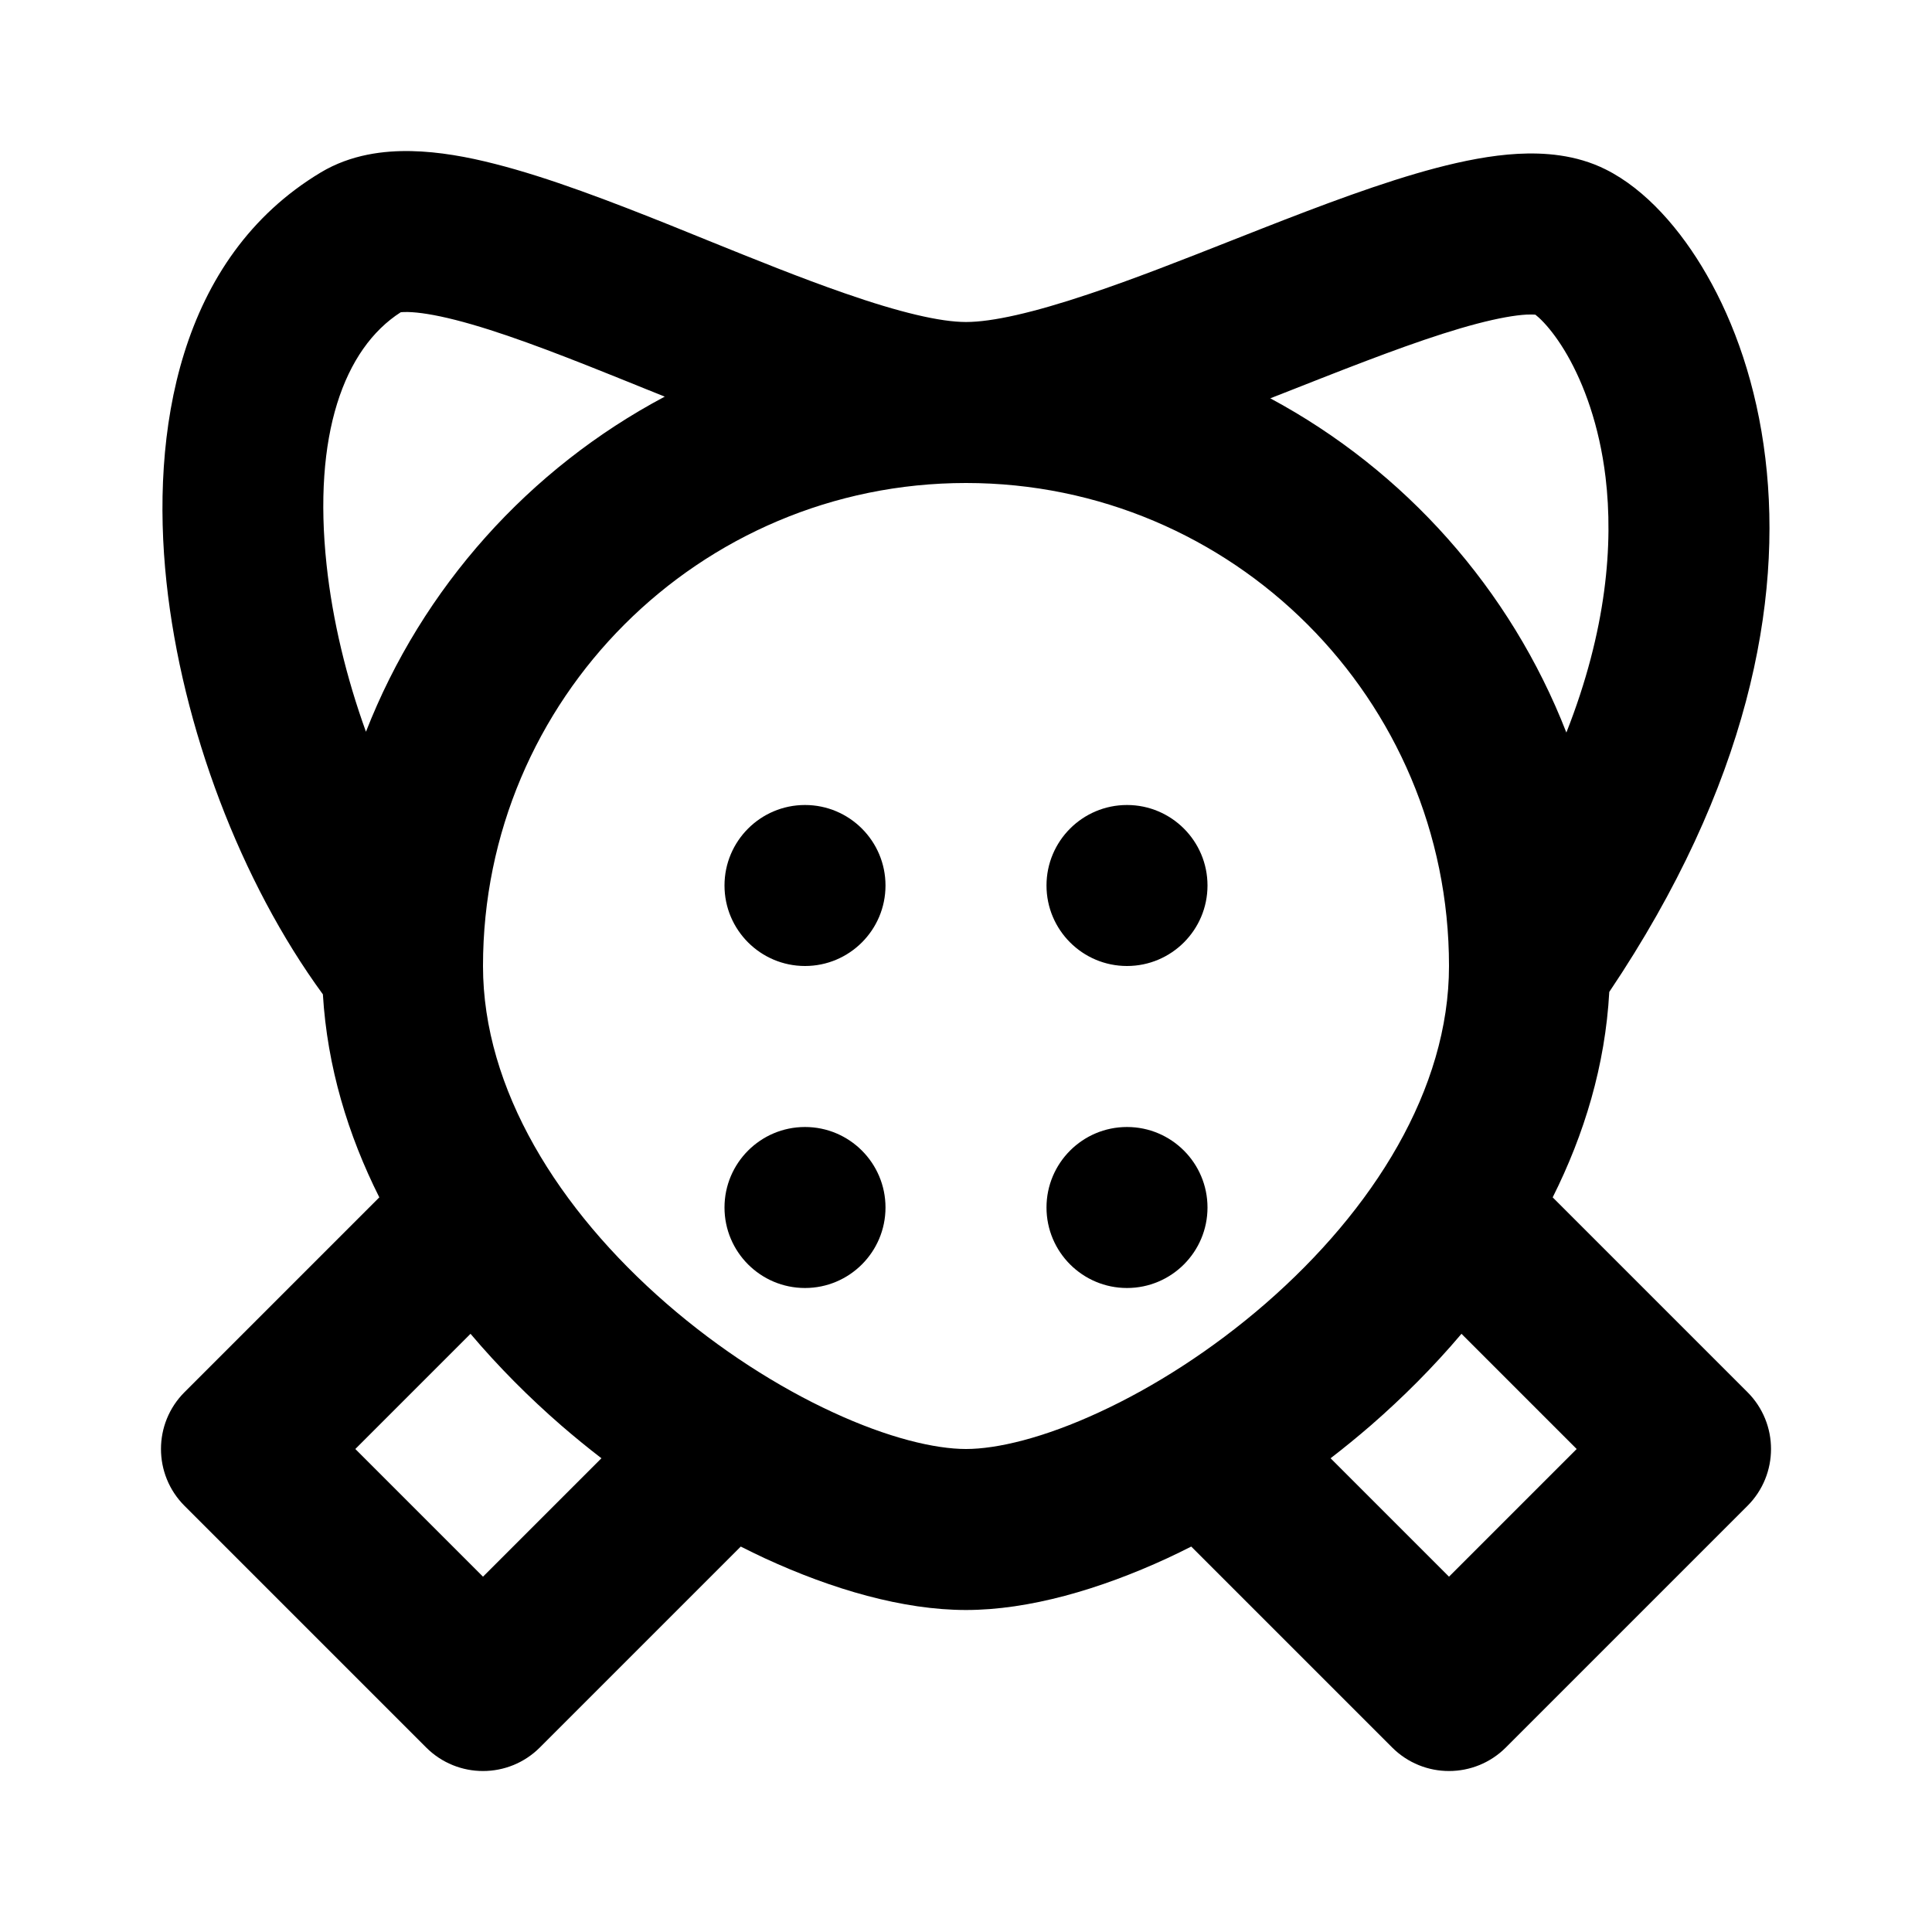 <svg width="24" height="24" viewBox="0 0 24 24" fill="none" xmlns="http://www.w3.org/2000/svg">
<path fill-rule="evenodd" clip-rule="evenodd" d="M4.978 3.879C4.271 4.332 3.884 5.408 4.057 7.018C4.131 7.707 4.303 8.418 4.546 9.09C5.246 7.298 6.573 5.821 8.258 4.927L8.021 4.832C7.872 4.772 7.726 4.712 7.582 4.655C6.841 4.357 6.187 4.109 5.656 3.974C5.392 3.907 5.199 3.879 5.068 3.876C5.024 3.875 4.995 3.877 4.978 3.879ZM2.068 7.231C2.261 9.034 2.99 10.956 4.011 12.352C4.065 13.252 4.323 14.099 4.712 14.874L2.293 17.293C1.902 17.683 1.902 18.317 2.293 18.707L5.293 21.707C5.683 22.098 6.317 22.098 6.707 21.707L9.202 19.212C9.302 19.263 9.402 19.311 9.502 19.358C10.341 19.745 11.219 20 12 20C12.781 20 13.659 19.745 14.498 19.358C14.598 19.311 14.698 19.263 14.798 19.212L17.293 21.707C17.683 22.098 18.317 22.098 18.707 21.707L21.707 18.707C22.098 18.317 22.098 17.683 21.707 17.293L19.288 14.874C19.681 14.09 19.941 13.234 19.991 12.322C21.717 9.754 22.145 7.477 21.93 5.693C21.821 4.781 21.545 4.011 21.203 3.416C20.879 2.85 20.442 2.352 19.947 2.105C19.574 1.918 19.174 1.894 18.854 1.911C18.522 1.929 18.175 1.999 17.839 2.087C17.171 2.263 16.407 2.553 15.677 2.839C15.553 2.888 15.429 2.937 15.306 2.985L15.306 2.985L15.306 2.985C14.685 3.23 14.086 3.466 13.526 3.653C12.835 3.885 12.325 4 12 4C11.682 4 11.177 3.882 10.484 3.64C9.951 3.455 9.385 3.226 8.796 2.988L8.796 2.988C8.641 2.925 8.485 2.862 8.327 2.798C7.595 2.505 6.825 2.208 6.148 2.036C5.809 1.949 5.452 1.884 5.109 1.877C4.775 1.87 4.362 1.916 3.985 2.142C2.216 3.204 1.869 5.369 2.068 7.231ZM18.155 16.569C17.804 16.984 17.423 17.364 17.031 17.705C16.867 17.847 16.699 17.984 16.529 18.115L18 19.586L19.586 18L18.155 16.569ZM19.945 5.931C20.043 6.754 19.961 7.824 19.458 9.1C18.764 7.317 17.45 5.845 15.78 4.948L16.053 4.841L16.053 4.841C16.172 4.794 16.29 4.747 16.406 4.702C17.148 4.411 17.808 4.163 18.348 4.021C18.616 3.951 18.819 3.916 18.963 3.908C19.017 3.906 19.052 3.907 19.073 3.909C19.094 3.925 19.13 3.956 19.179 4.008C19.264 4.099 19.366 4.232 19.469 4.411C19.674 4.769 19.867 5.28 19.945 5.931ZM8.281 16.195C6.936 15.026 6 13.528 6 12C6 8.686 8.686 6 12 6C15.314 6 18 8.686 18 12C18 13.528 17.064 15.026 15.719 16.195C15.059 16.768 14.336 17.229 13.658 17.542C12.966 17.863 12.385 18 12 18C11.615 18 11.034 17.863 10.342 17.542C9.664 17.229 8.941 16.768 8.281 16.195ZM7.471 18.115C7.301 17.984 7.133 17.847 6.969 17.705C6.577 17.364 6.196 16.984 5.845 16.569L4.414 18L6 19.586L7.471 18.115ZM10 12C10.552 12 11 11.552 11 11C11 10.448 10.552 10 10 10C9.448 10 9 10.448 9 11C9 11.552 9.448 12 10 12ZM14 16C14.552 16 15 15.552 15 15C15 14.448 14.552 14 14 14C13.448 14 13 14.448 13 15C13 15.552 13.448 16 14 16ZM15 11C15 11.552 14.552 12 14 12C13.448 12 13 11.552 13 11C13 10.448 13.448 10 14 10C14.552 10 15 10.448 15 11ZM10 16C10.552 16 11 15.552 11 15C11 14.448 10.552 14 10 14C9.448 14 9 14.448 9 15C9 15.552 9.448 16 10 16Z" fill="currentColor"/>
</svg>

